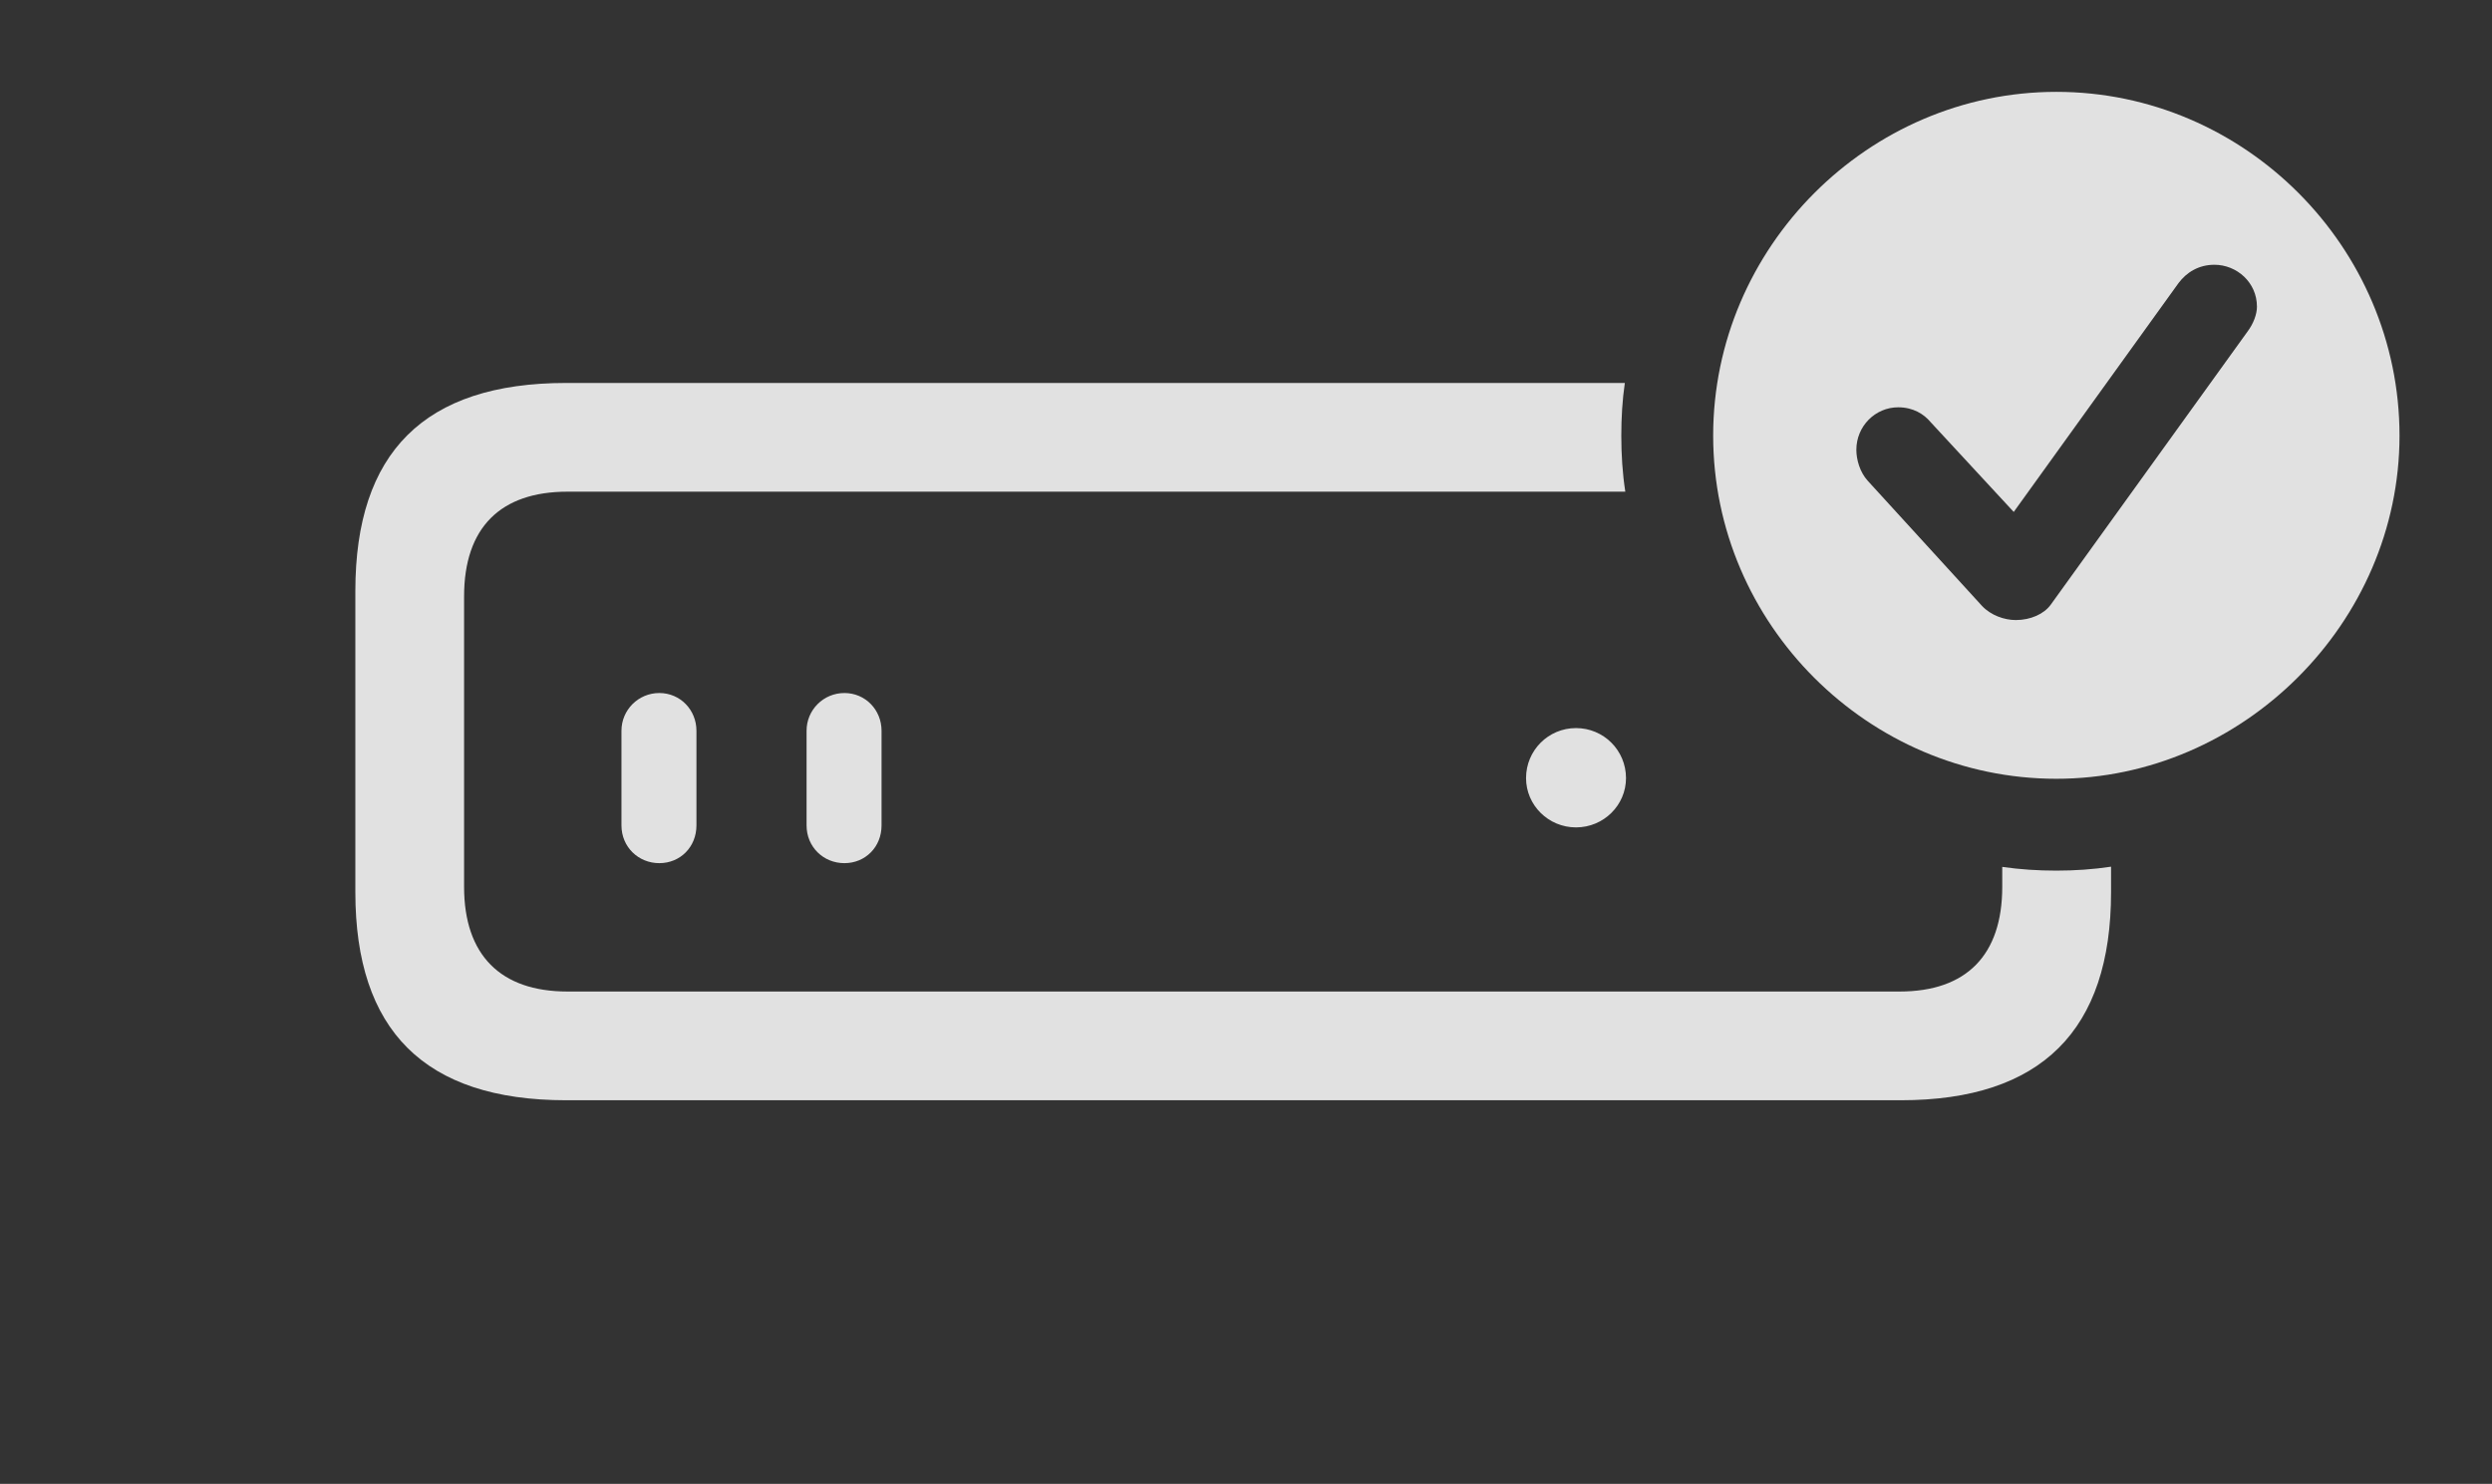 <?xml version="1.0" encoding="UTF-8"?>
<!--Generator: Apple Native CoreSVG 341-->
<!DOCTYPE svg
PUBLIC "-//W3C//DTD SVG 1.1//EN"
       "http://www.w3.org/Graphics/SVG/1.1/DTD/svg11.dtd">
<svg version="1.1" xmlns="http://www.w3.org/2000/svg" xmlns:xlink="http://www.w3.org/1999/xlink" viewBox="0 0 36.025 21.455">
 <rect x="0" y="0" width="36.025" height="21.455" fill="#333333" stroke="none"/>
 <g>
  <rect height="21.455" opacity="0" width="36.025" x="0" y="0"/>
  <path d="M23.438 6.299C23.438 6.574 23.455 6.845 23.496 7.109L8.203 7.109C7.236 7.109 6.709 7.627 6.709 8.623L6.709 12.822C6.709 13.809 7.236 14.336 8.203 14.336L27.461 14.336C28.428 14.336 28.945 13.809 28.945 12.822L28.945 12.534C29.2 12.571 29.462 12.588 29.727 12.588C29.995 12.588 30.259 12.57 30.518 12.531L30.518 12.9C30.518 14.893 29.512 15.908 27.48 15.908L8.184 15.908C6.133 15.908 5.137 14.893 5.137 12.9L5.137 8.545C5.137 6.543 6.133 5.537 8.184 5.537L23.489 5.537C23.453 5.786 23.438 6.041 23.438 6.299ZM10.068 10.566L10.068 11.934C10.068 12.246 9.834 12.48 9.531 12.48C9.229 12.48 8.984 12.246 8.984 11.934L8.984 10.566C8.984 10.264 9.229 10.02 9.531 10.02C9.834 10.02 10.068 10.264 10.068 10.566ZM12.744 10.566L12.744 11.934C12.744 12.246 12.51 12.48 12.207 12.48C11.904 12.48 11.66 12.246 11.66 11.934L11.66 10.566C11.66 10.264 11.904 10.02 12.207 10.02C12.51 10.02 12.744 10.264 12.744 10.566ZM23.506 11.25C23.506 11.641 23.184 11.963 22.783 11.963C22.383 11.963 22.061 11.641 22.061 11.25C22.061 10.85 22.383 10.527 22.783 10.527C23.184 10.527 23.506 10.85 23.506 11.25Z" fill="white" fill-opacity="0.85"/>
  <path d="M34.688 6.299C34.688 9.004 32.422 11.26 29.727 11.26C27.012 11.26 24.766 9.023 24.766 6.299C24.766 3.574 27.012 1.328 29.727 1.328C32.451 1.328 34.688 3.574 34.688 6.299ZM31.494 4.092L29.111 7.402L27.91 6.104C27.812 5.986 27.656 5.889 27.441 5.889C27.109 5.889 26.836 6.162 26.836 6.504C26.836 6.641 26.885 6.826 27.002 6.953L28.652 8.76C28.779 8.896 28.975 8.965 29.141 8.965C29.355 8.965 29.551 8.877 29.648 8.74L32.49 4.795C32.578 4.678 32.627 4.541 32.627 4.434C32.627 4.082 32.334 3.828 32.012 3.828C31.787 3.828 31.611 3.936 31.494 4.092Z" fill="white" fill-opacity="0.85"/>
 </g>
</svg>
